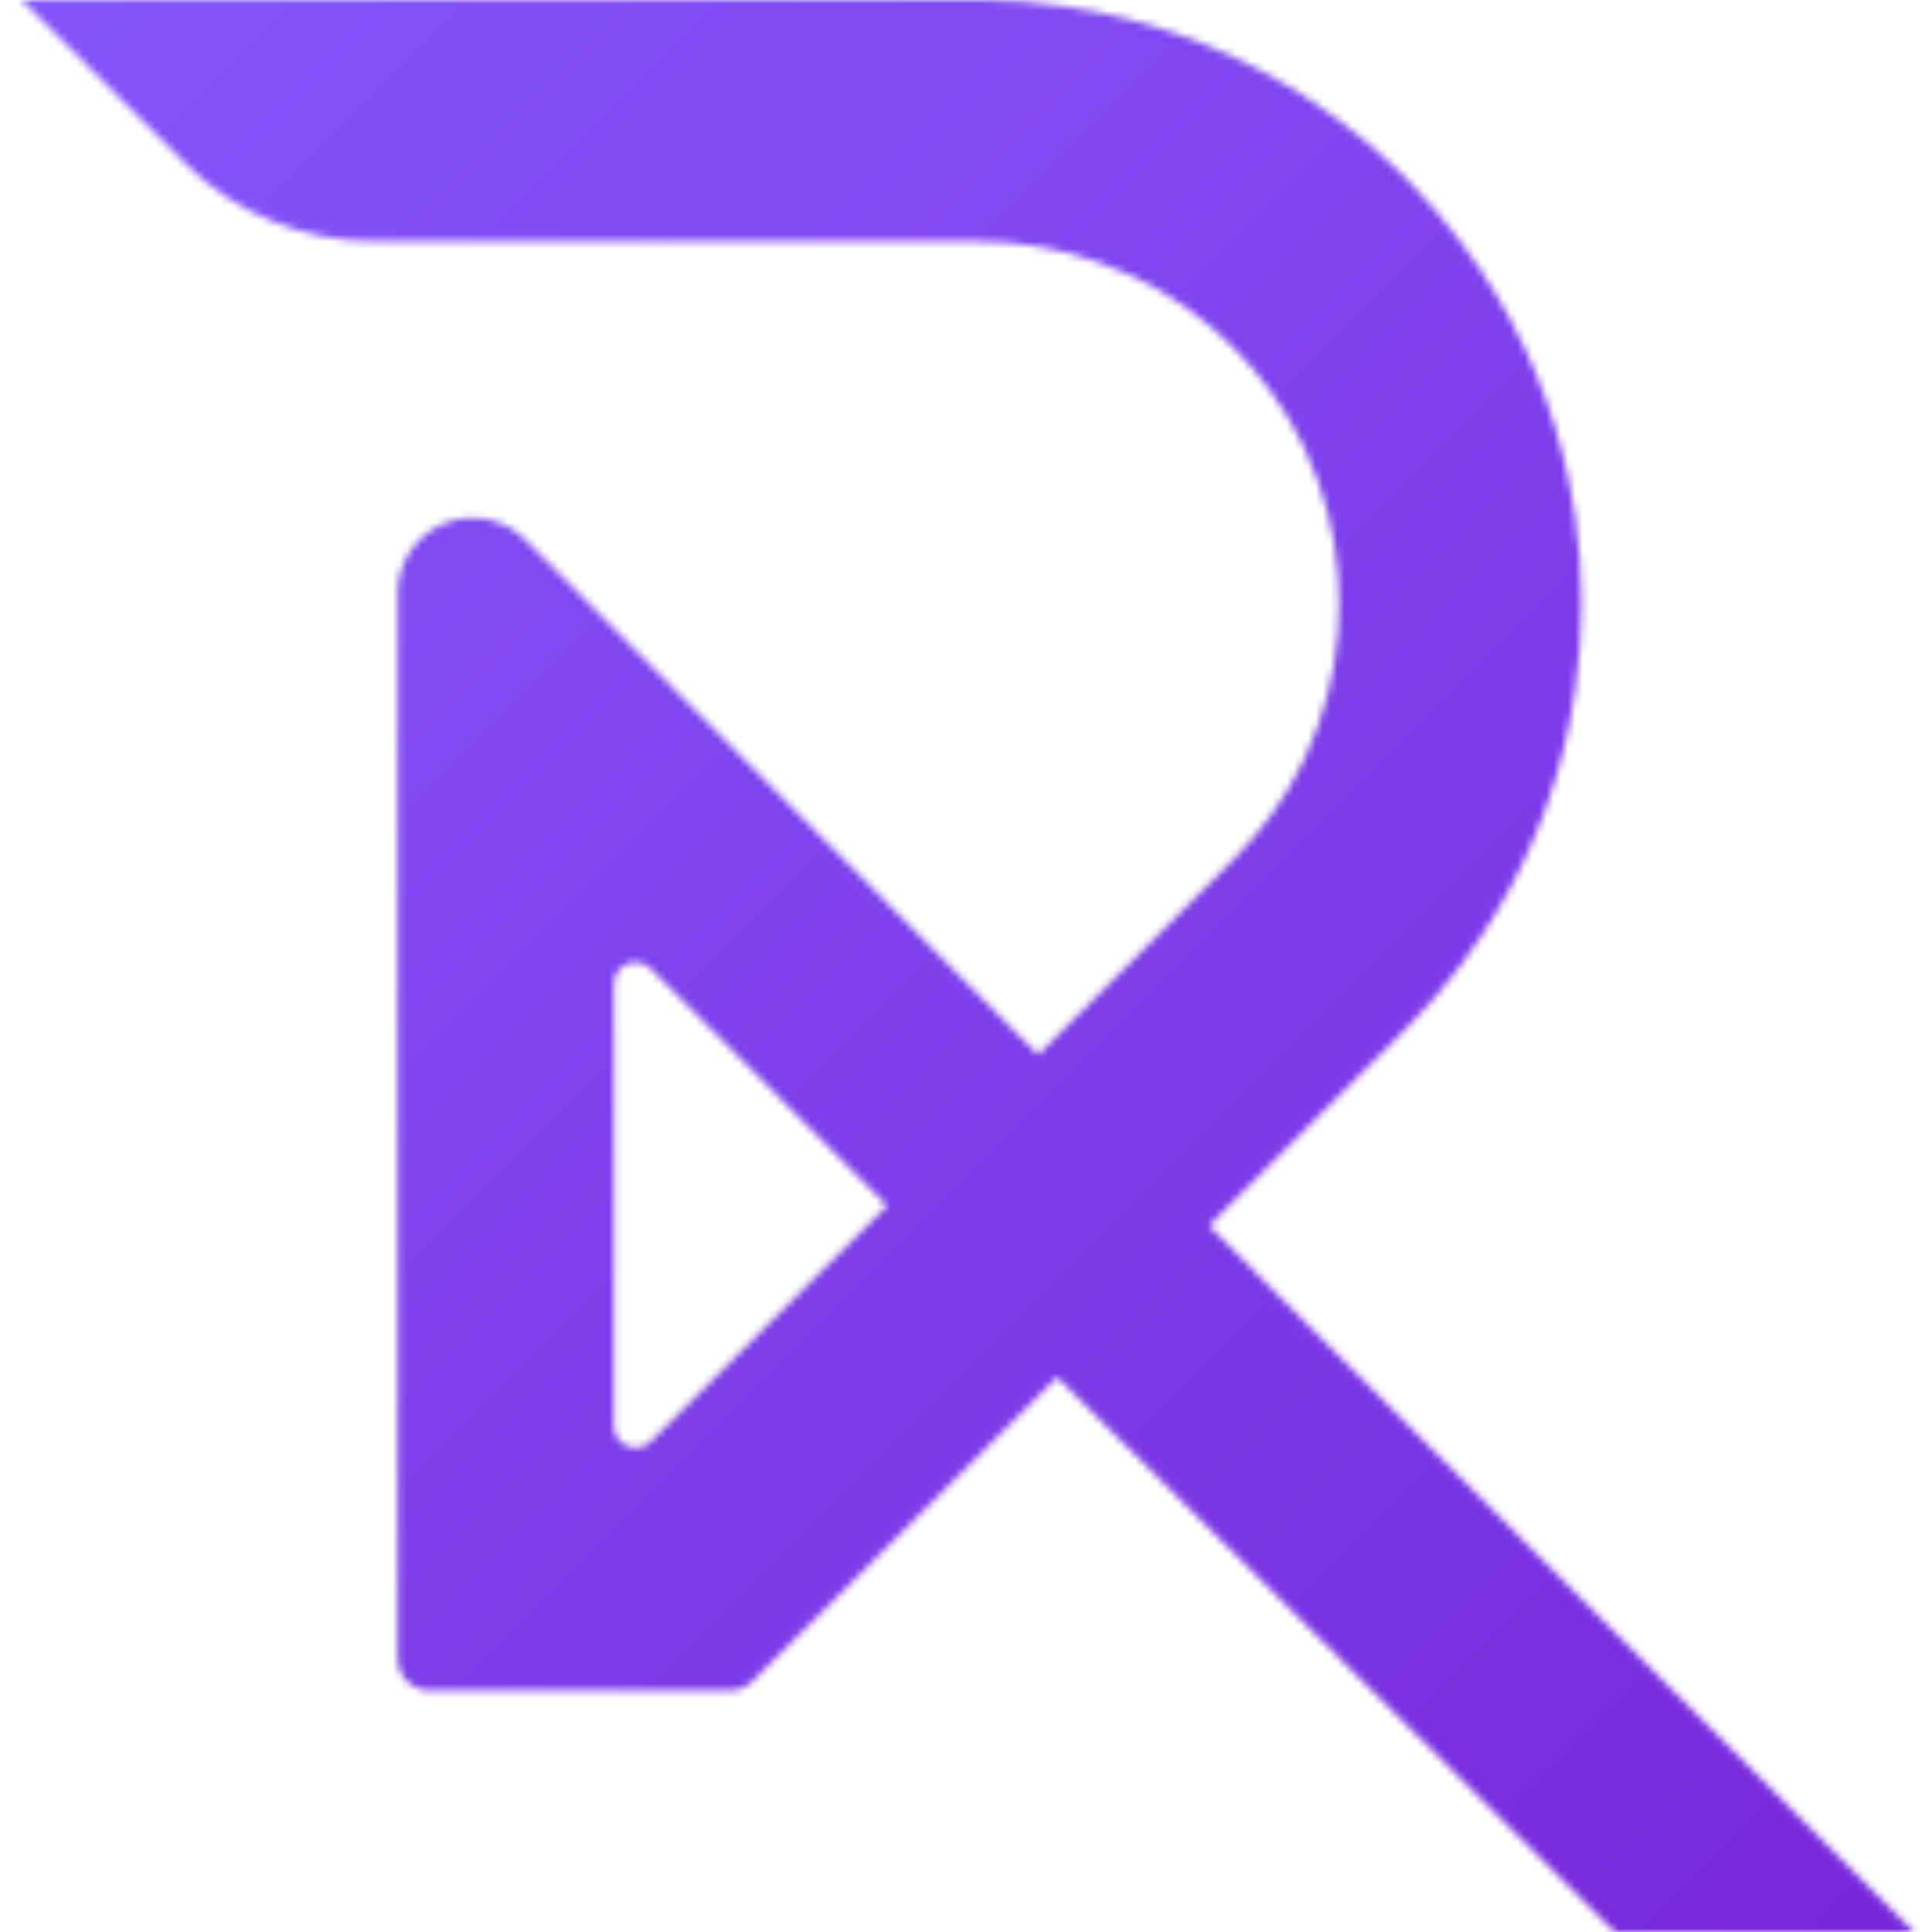 <svg width="268" height="268" viewBox="0 0 268 268" fill="none" xmlns="http://www.w3.org/2000/svg">
    <mask id="mask0_1875_28" style="mask-type:alpha" maskUnits="userSpaceOnUse" x="3" y="0" width="263" height="268">
        <path d="M167.701 170.024L182.93 154.786L194.79 142.943C197.588 140.127 200.191 137.124 202.58 133.955C203.58 132.627 204.58 131.269 205.45 129.881C211.394 120.96 215.548 110.972 217.68 100.471C218.01 98.853 218.29 97.236 218.52 95.578C219.64 87.722 219.64 79.747 218.52 71.891C218.29 70.233 218.01 68.615 217.68 66.998C215.544 56.496 211.395 46.506 205.46 37.578C204.55 36.19 203.59 34.842 202.59 33.514C200.507 30.74 198.252 28.098 195.84 25.605C195.5 25.255 195.16 24.906 194.84 24.556L194.31 24.037C194.14 23.857 193.96 23.687 193.78 23.517C191.285 21.106 188.64 18.855 185.86 16.777C184.53 15.778 183.18 14.78 181.79 13.911C172.83 7.958 162.798 3.8 152.25 1.668C150.63 1.338 149.01 1.059 147.35 0.829C143.921 0.335 140.464 0.058 137 0L3 0L25.72 22.689C32.65 29.595 42.039 33.477 51.83 33.484H135.48C141.192 33.478 146.863 34.444 152.25 36.34C153.926 36.921 155.572 37.588 157.18 38.337C167.561 43.324 175.928 51.698 180.9 62.074C181.653 63.672 182.32 65.309 182.9 66.978C186.713 77.817 186.713 89.631 182.9 100.471C182.318 102.139 181.65 103.775 180.9 105.375C178.43 110.518 175.102 115.205 171.06 119.235L159.2 131.119L144 146.298L73 74.977C71.564 73.496 69.719 72.476 67.699 72.049C65.68 71.622 63.579 71.806 61.665 72.578C59.751 73.351 58.112 74.676 56.957 76.384C55.801 78.092 55.183 80.105 55.18 82.167V230.092C55.179 230.671 55.292 231.244 55.513 231.779C55.734 232.314 56.059 232.8 56.469 233.209C56.879 233.619 57.365 233.943 57.901 234.164C58.437 234.385 59.011 234.498 59.59 234.496H101.26C101.839 234.497 102.413 234.384 102.949 234.163C103.484 233.942 103.97 233.617 104.38 233.208L146.64 191.026L224 268H265.5L167.701 170.024ZM85.16 197.727V136.591C85.137 135.98 85.302 135.376 85.633 134.861C85.964 134.346 86.445 133.944 87.012 133.71C87.578 133.477 88.203 133.421 88.801 133.553C89.4 133.684 89.944 133.995 90.36 134.444L123.05 167.229L90.35 199.874C89.933 200.32 89.39 200.627 88.793 200.756C88.196 200.885 87.574 200.83 87.01 200.596C86.446 200.363 85.967 199.963 85.636 199.45C85.305 198.938 85.139 198.336 85.16 197.727Z"
              fill="white"/>
    </mask>
    <g mask="url(#mask0_1875_28)">
        <path d="M0 0L268 268" stroke="url(#paint0_linear_1875_28)" stroke-width="322" stroke-linejoin="round"/>
    </g>
    <defs>
        <linearGradient id="paint0_linear_1875_28" x1="0.354" y1="-0.354" x2="268.354" y2="267.646"
                        gradientUnits="userSpaceOnUse">
            <stop stop-color="#8556FC"/>
            <stop offset="1" stop-color="#7628DA"/>
        </linearGradient>
    </defs>
</svg>
